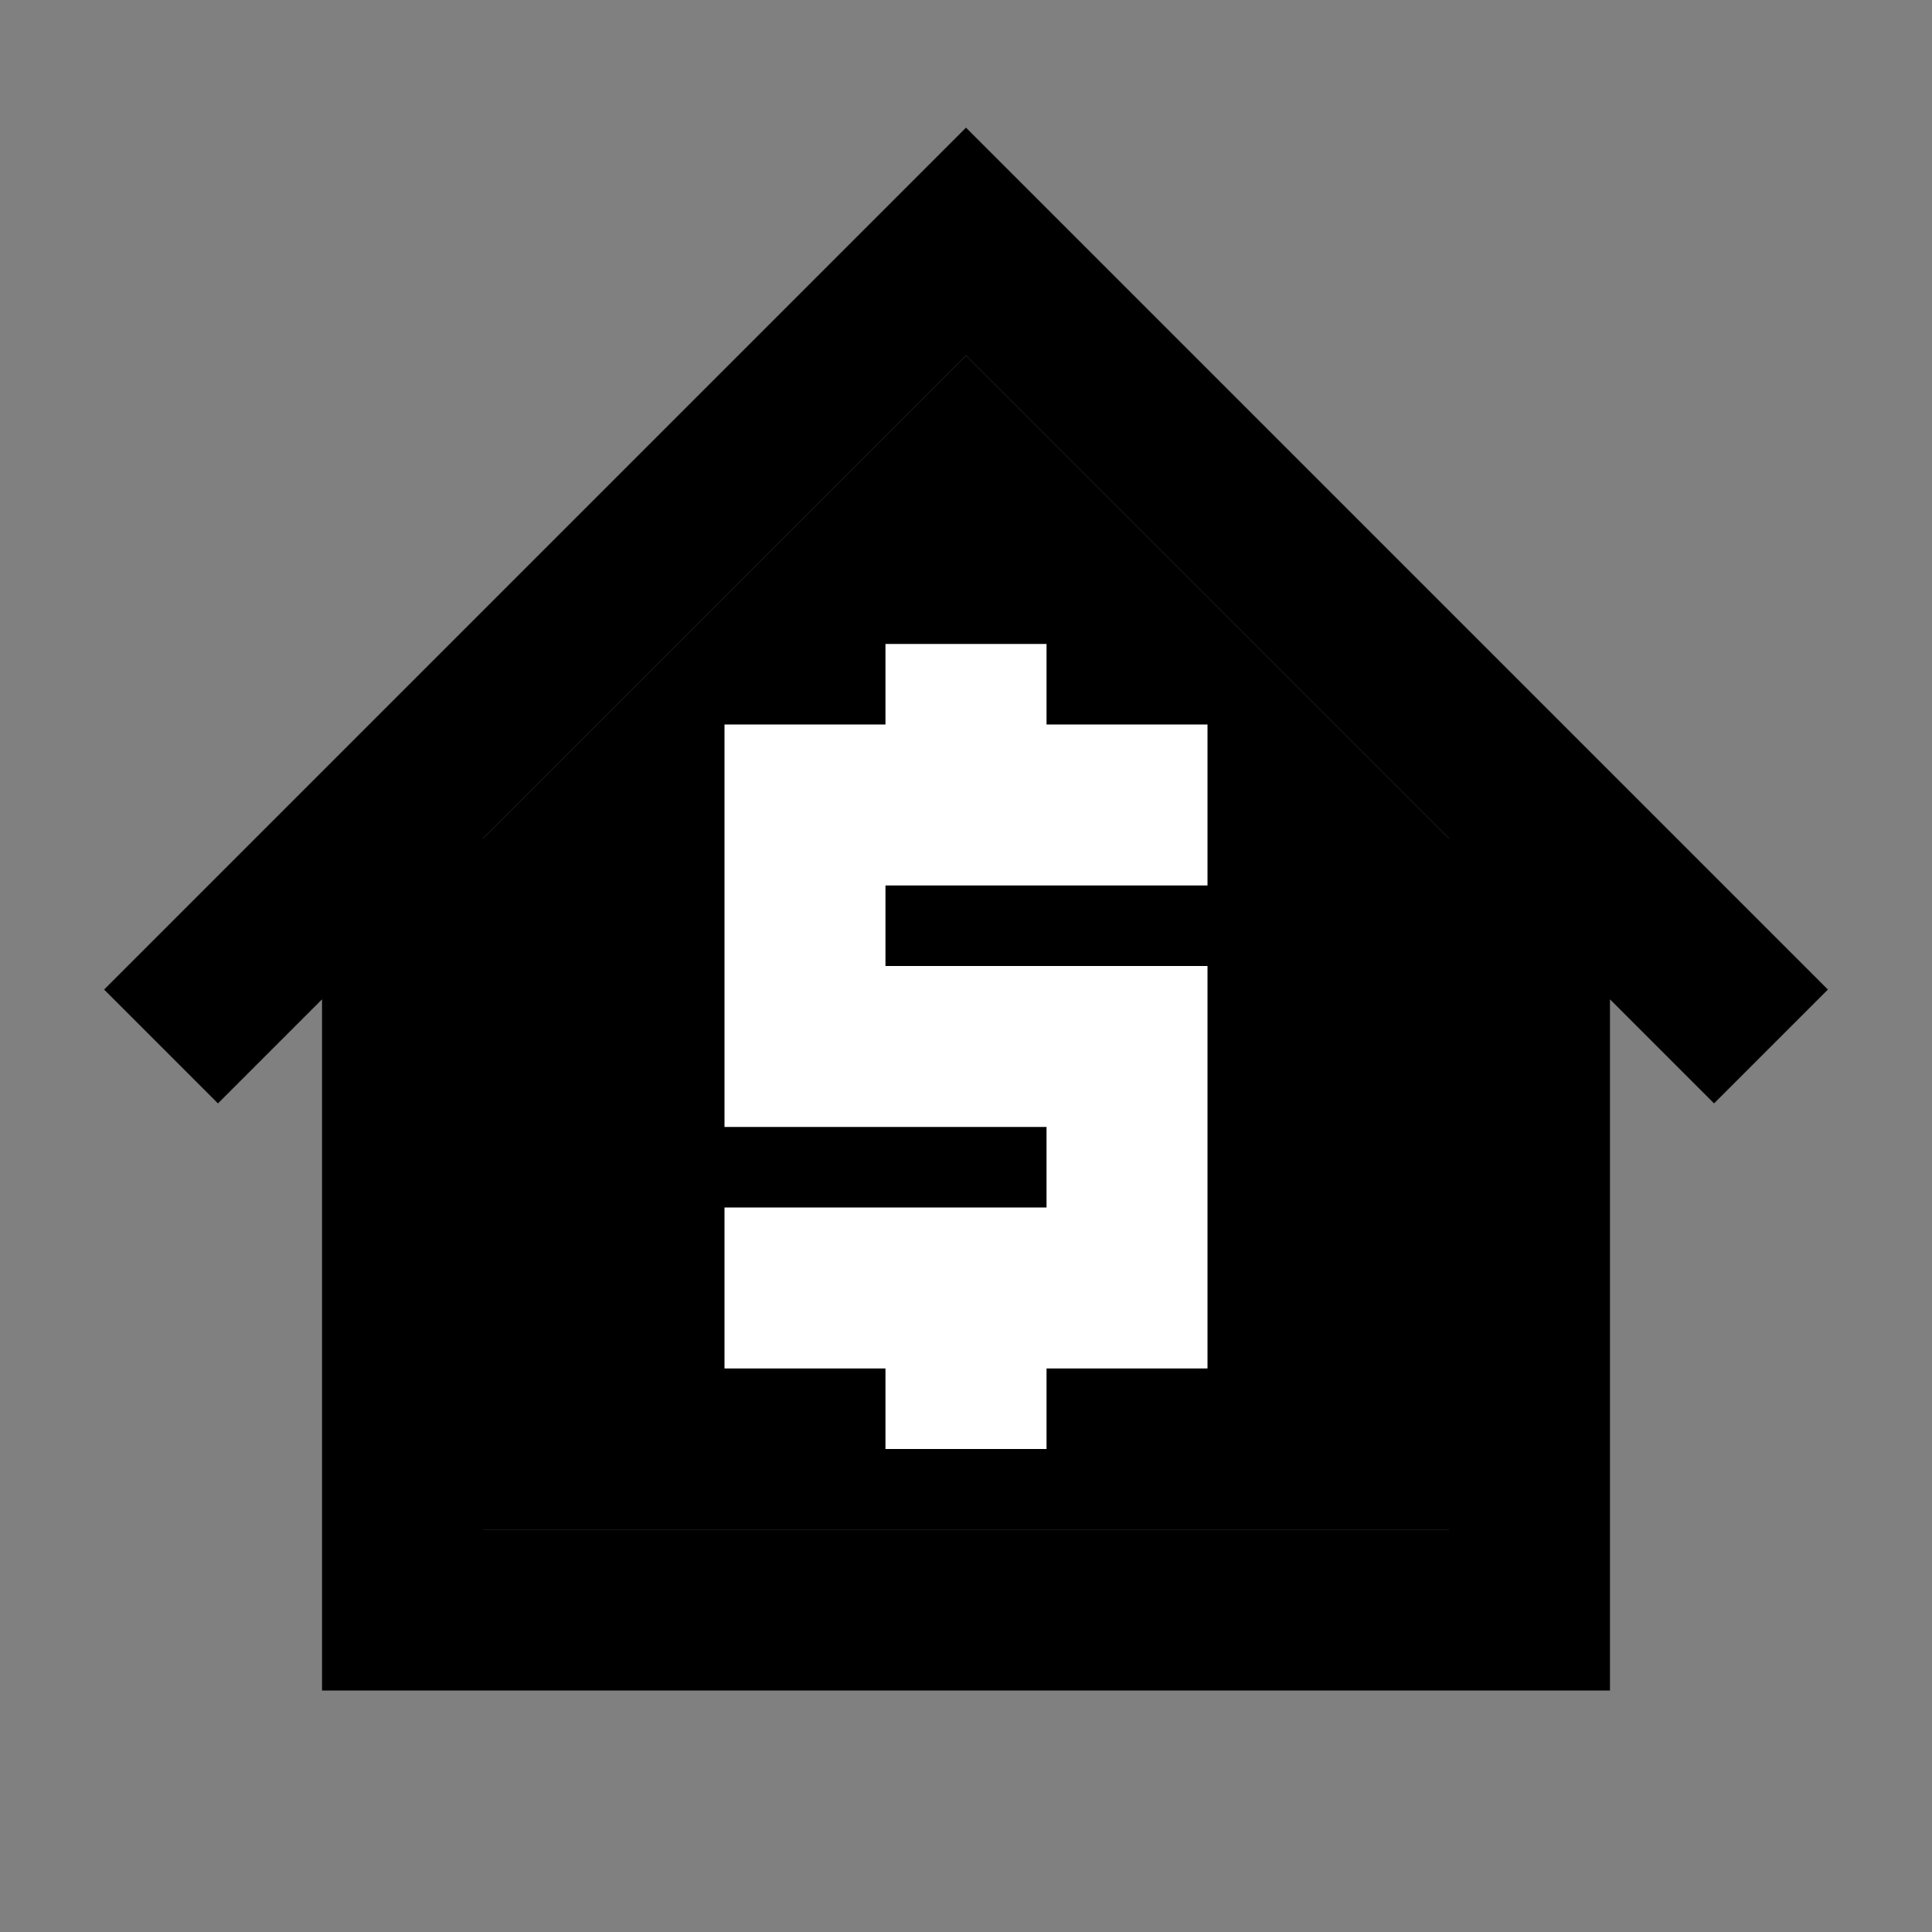 <svg width="16" height="16" viewBox="0 0 16 16" fill="none" xmlns="http://www.w3.org/2000/svg">
<rect x="0" y="0" width="16" height="16" fill="#808080" stroke="none"/>
<path d="M15.138 8.195L8 1.057L0.862 8.195L1.805 9.138L2.667 8.276V14H13.333V8.276L14.195 9.138L15.138 8.195ZM12 12.667H4V6.943L8 2.943L12 6.943V12.667Z" fill="currentColor"/>
<path d="M12 12.667H4V6.943L8 2.943L12 6.943V12.667Z" fill="currentColor"/>
<path d="M7.333 5.333V6H6V9.333H8.667V10H6V11.333H7.333V12H8.667V11.333H10V8H7.333V7.333H10V6H8.667V5.333H7.333Z" fill="white"/>
</svg>
